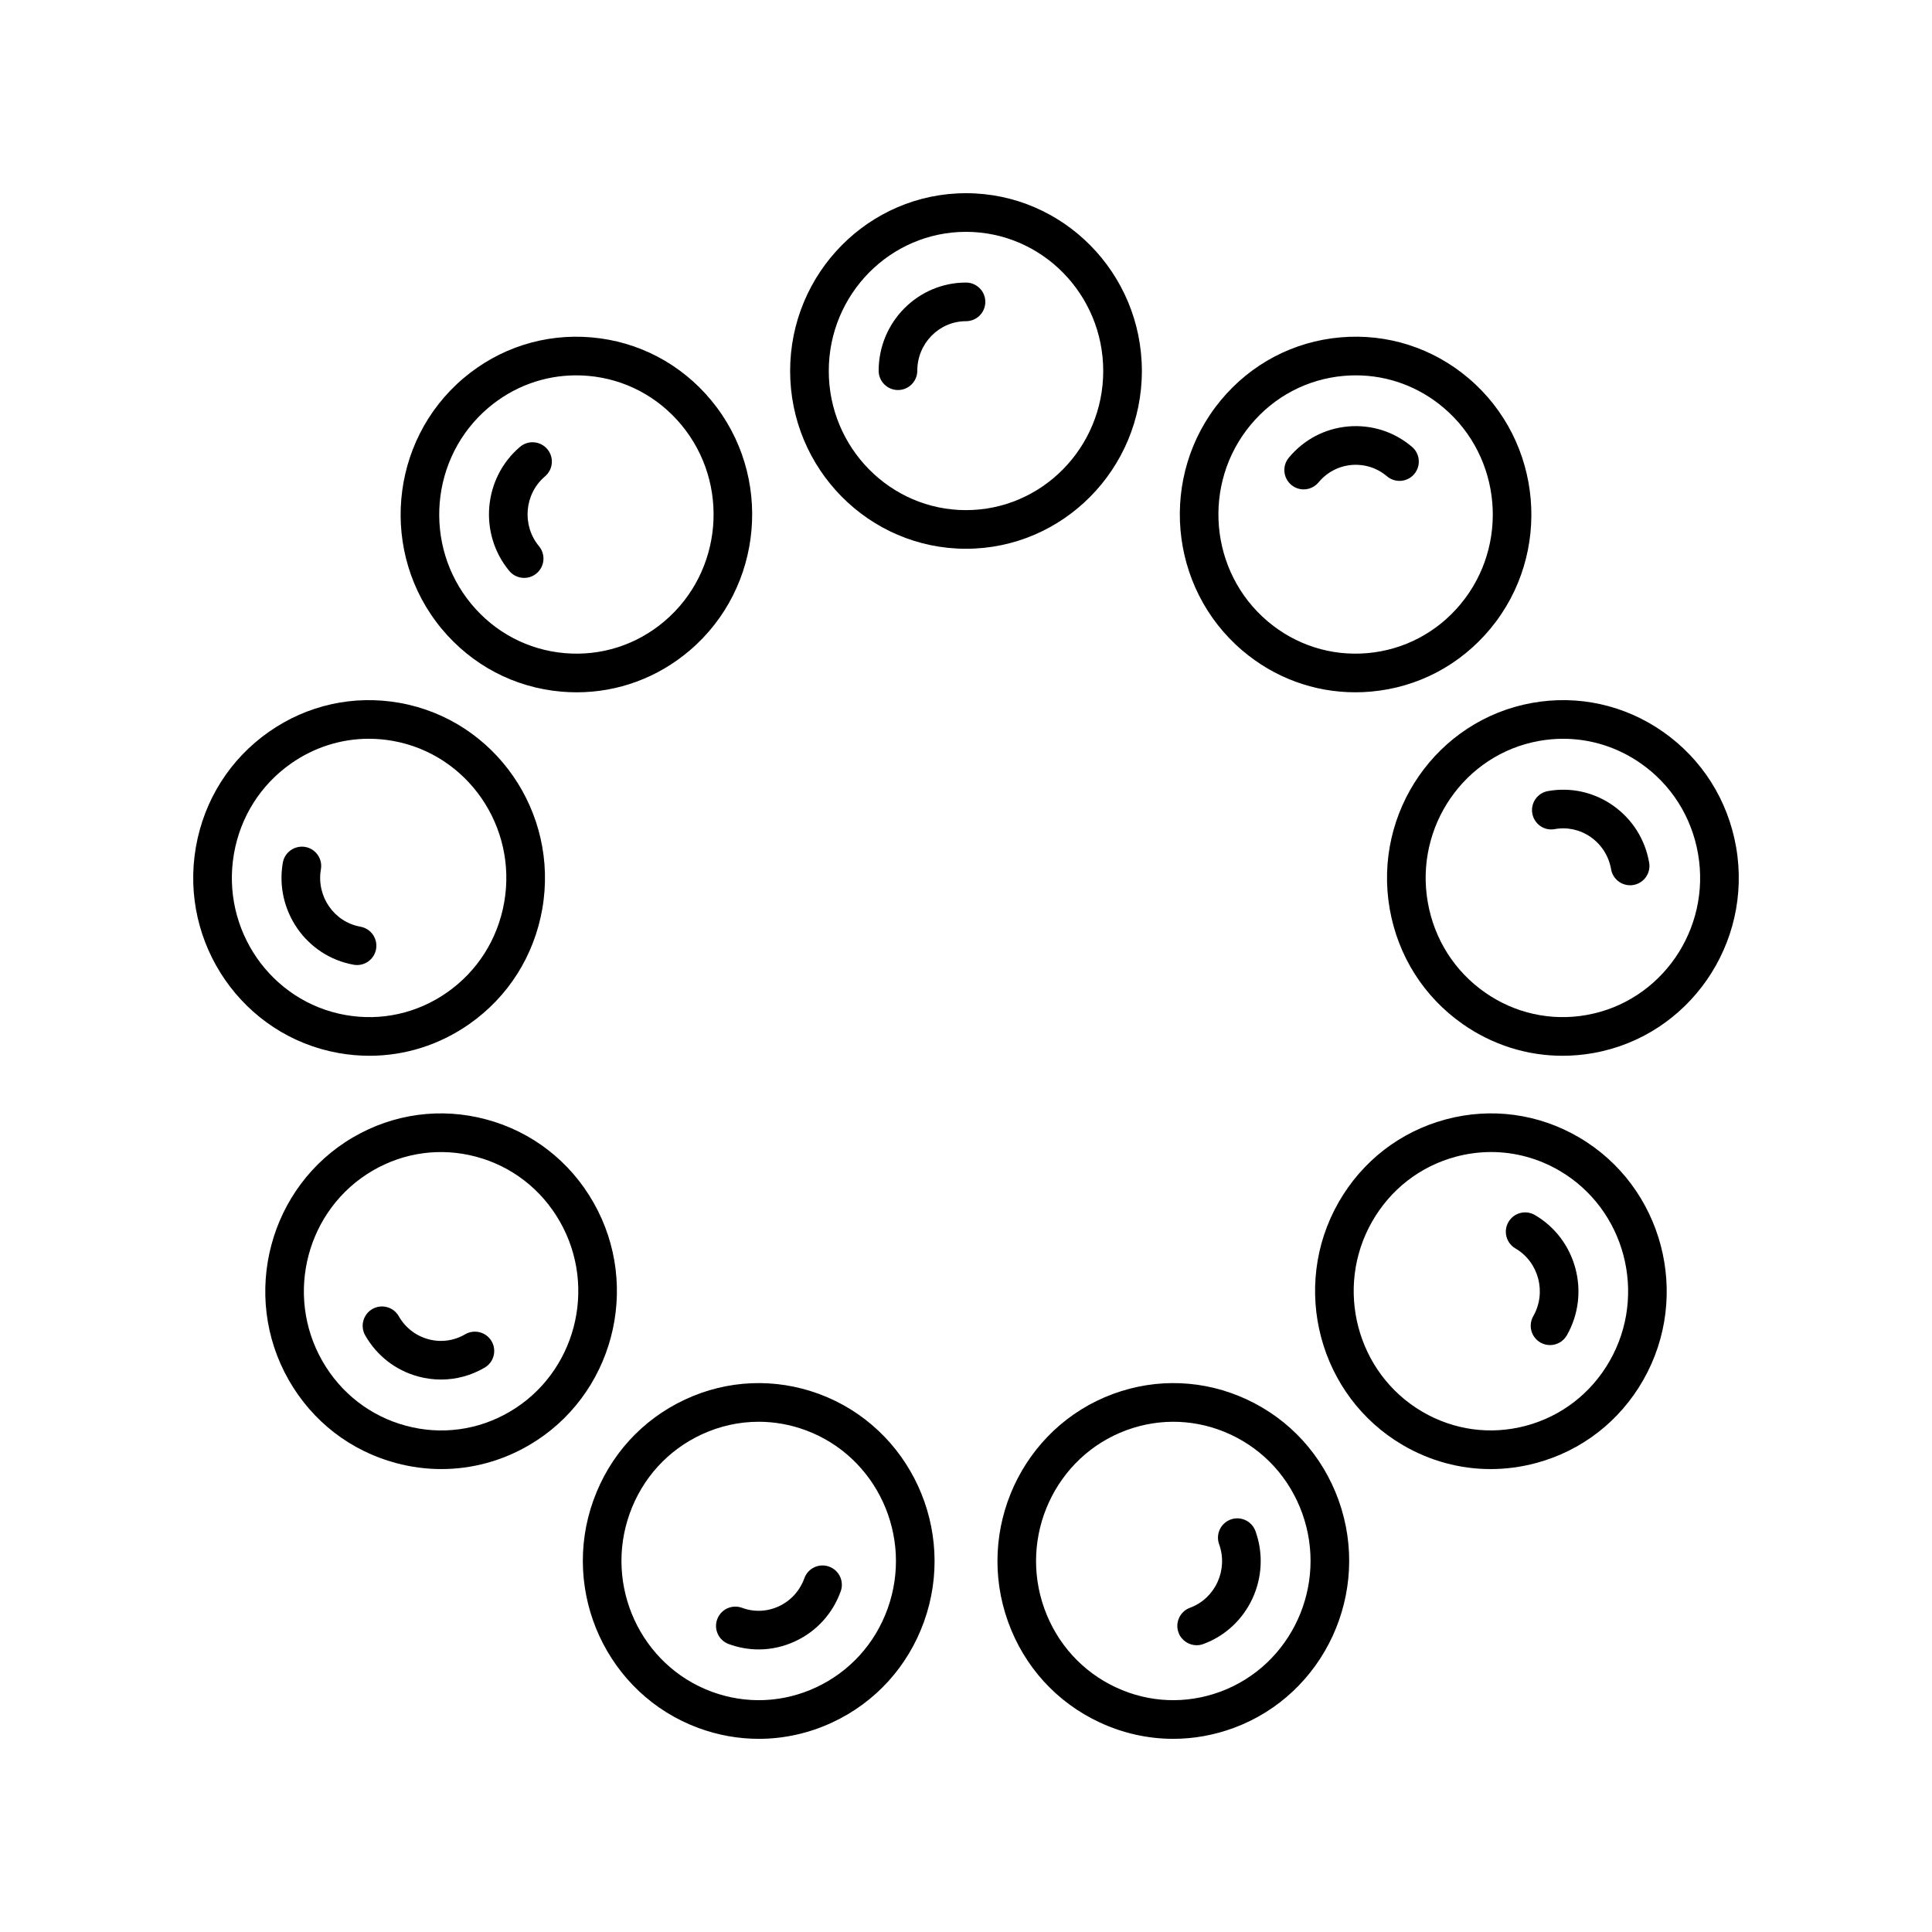 <svg height='100px' width='100px'  fill="#000000" xmlns="http://www.w3.org/2000/svg" xmlns:xlink="http://www.w3.org/1999/xlink" version="1.1" x="0px" y="0px" viewBox="0 0 100 100" style="enable-background:new 0 0 100 100;" xml:space="preserve"><path d="M59.103,19.202C59.103,14.128,55.02,10,50,10s-9.103,4.128-9.103,9.202  c0,5.074,4.083,9.202,9.103,9.202S59.103,24.276,59.103,19.202z M42.897,19.202  C42.897,15.23,46.083,12,50,12s7.103,3.23,7.103,7.202S53.917,26.404,50,26.404  S42.897,23.173,42.897,19.202z"></path><path d="M51,15.625c0-0.552-0.448-1-1-1c-2.493,0-4.521,2.047-4.521,4.563c0,0.552,0.448,1,1,1  s1-0.448,1-1C47.479,17.775,48.61,16.625,50,16.625C50.552,16.625,51,16.177,51,15.625z"></path><path d="M35.69,33.676c3.838-3.26,4.341-9.071,1.122-12.956  c-1.565-1.888-3.765-3.045-6.192-3.257c-2.422-0.211-4.78,0.542-6.641,2.123  c-3.838,3.26-4.341,9.071-1.122,12.956c1.566,1.888,3.765,3.045,6.193,3.257  c0.268,0.023,0.535,0.035,0.8,0.035C31.986,35.833,34.035,35.082,35.69,33.676z   M24.397,31.265c-2.524-3.045-2.131-7.601,0.876-10.155  c1.29-1.096,2.886-1.682,4.55-1.682c0.207,0,0.414,0.009,0.622,0.027  c1.891,0.166,3.605,1.068,4.827,2.542c2.524,3.045,2.131,7.601-0.876,10.155  c-1.45,1.232-3.287,1.818-5.171,1.654C27.333,33.641,25.618,32.738,24.397,31.265  z"></path><path d="M26.916,23.129c-1.902,1.616-2.151,4.496-0.557,6.421  c0.198,0.239,0.483,0.362,0.771,0.362c0.225,0,0.451-0.075,0.638-0.23  c0.425-0.353,0.484-0.983,0.132-1.408c-0.9-1.086-0.76-2.71,0.312-3.62  c0.421-0.357,0.472-0.989,0.115-1.41C27.967,22.823,27.336,22.771,26.916,23.129z"></path><path d="M17.521,54.504c0.534,0.095,1.069,0.143,1.601,0.143  c1.835,0,3.626-0.562,5.166-1.64c2.014-1.41,3.357-3.53,3.782-5.968  c0.87-4.996-2.441-9.776-7.382-10.658c-2.379-0.424-4.781,0.107-6.767,1.497  c-2.014,1.41-3.357,3.53-3.782,5.968C9.269,48.841,12.581,53.622,17.521,54.504z   M12.11,44.189c0.333-1.911,1.383-3.57,2.958-4.673  c1.2-0.84,2.594-1.278,4.023-1.278c0.414,0,0.83,0.037,1.245,0.111  c3.86,0.688,6.445,4.432,5.763,8.346c-0.333,1.911-1.383,3.57-2.958,4.673  c-1.546,1.083-3.418,1.498-5.268,1.167C14.013,51.846,11.428,48.103,12.11,44.189  z"></path><path d="M18.305,49.934c0.06,0.011,0.119,0.016,0.177,0.016  c0.476,0,0.897-0.34,0.983-0.824c0.097-0.544-0.265-1.063-0.809-1.16  c-1.371-0.245-2.289-1.578-2.046-2.972c0.095-0.544-0.27-1.062-0.814-1.157  c-0.543-0.089-1.062,0.27-1.157,0.814C14.208,47.125,15.853,49.496,18.305,49.934z  "></path><path d="M18.275,58.867c-4.341,2.537-5.834,8.172-3.33,12.563  c1.22,2.139,3.193,3.666,5.554,4.298c0.776,0.208,1.564,0.311,2.346,0.311  c1.58,0,3.139-0.419,4.542-1.239c4.34-2.536,5.834-8.171,3.33-12.562  c-1.22-2.139-3.192-3.666-5.554-4.298C22.822,57.312,20.375,57.64,18.275,58.867  z M28.98,63.229c1.963,3.442,0.796,7.859-2.602,9.845  c-1.634,0.956-3.538,1.214-5.362,0.723c-1.841-0.493-3.381-1.686-4.334-3.357  c-1.964-3.442-0.796-7.859,2.602-9.845c1.635-0.955,3.539-1.211,5.362-0.723  C26.487,60.364,28.026,61.557,28.98,63.229z"></path><path d="M24.076,69.063c-0.578,0.338-1.252,0.43-1.898,0.256  c-0.653-0.175-1.199-0.598-1.538-1.192c-0.274-0.48-0.885-0.647-1.364-0.373  c-0.479,0.274-0.646,0.884-0.373,1.364c0.605,1.061,1.585,1.819,2.758,2.133  c0.386,0.104,0.778,0.154,1.167,0.154c0.785,0,1.56-0.208,2.257-0.616  c0.477-0.278,0.638-0.891,0.359-1.368C25.165,68.945,24.553,68.785,24.076,69.063z"></path><path d="M36.153,89.441c1.017,0.375,2.071,0.561,3.123,0.561  c1.299,0,2.594-0.285,3.808-0.851c2.222-1.036,3.906-2.887,4.742-5.212  c1.713-4.765-0.727-10.054-5.438-11.79c-2.272-0.836-4.733-0.734-6.929,0.29  c-2.223,1.037-3.907,2.888-4.743,5.213C29.001,82.417,31.441,87.705,36.153,89.441z   M32.597,78.329c0.654-1.82,1.971-3.268,3.707-4.077  c0.944-0.44,1.952-0.662,2.963-0.662c0.818,0,1.638,0.145,2.429,0.437  c3.685,1.357,5.591,5.5,4.248,9.236c-0.654,1.819-1.97,3.267-3.706,4.076  c-1.709,0.798-3.625,0.877-5.394,0.226C33.159,86.207,31.253,82.064,32.597,78.329z"></path><path d="M37.716,85.095c0.505,0.186,1.03,0.279,1.553,0.279  c0.646,0,1.289-0.142,1.892-0.423c1.104-0.514,1.939-1.432,2.354-2.585  c0.187-0.52-0.083-1.092-0.603-1.279c-0.519-0.188-1.092,0.083-1.279,0.603  c-0.233,0.647-0.701,1.163-1.317,1.45c-0.605,0.282-1.283,0.312-1.909,0.08  c-0.517-0.19-1.093,0.074-1.284,0.593C36.932,84.329,37.198,84.904,37.716,85.095  z"></path><path d="M56.917,89.151c1.214,0.566,2.509,0.851,3.808,0.851  c1.051,0,2.106-0.187,3.123-0.561c4.712-1.736,7.151-7.025,5.438-11.789  c-0.836-2.325-2.521-4.176-4.743-5.213c-2.197-1.023-4.657-1.127-6.929-0.29  c-4.712,1.736-7.151,7.024-5.438,11.79  C53.01,86.264,54.694,88.115,56.917,89.151z M58.304,74.027  c1.77-0.652,3.685-0.571,5.393,0.226c1.736,0.809,3.052,2.257,3.707,4.077  c1.343,3.735-0.562,7.878-4.248,9.235c-1.77,0.651-3.686,0.571-5.394-0.226  c-1.735-0.809-3.051-2.257-3.706-4.076C52.713,79.527,54.619,75.384,58.304,74.027z  "></path><path d="M61.938,85.157c0.115,0,0.231-0.02,0.346-0.062  c2.337-0.861,3.548-3.482,2.699-5.844c-0.187-0.52-0.759-0.789-1.279-0.603  c-0.52,0.187-0.79,0.76-0.603,1.279c0.479,1.332-0.198,2.808-1.509,3.291  C61.075,83.409,60.809,83.984,61,84.502C61.149,84.907,61.532,85.157,61.938,85.157z"></path><path d="M72.613,74.8c1.403,0.82,2.962,1.24,4.542,1.239  c0.782,0,1.57-0.103,2.346-0.311c2.361-0.633,4.334-2.159,5.554-4.298  c2.504-4.391,1.011-10.026-3.33-12.563c-2.099-1.227-4.545-1.555-6.889-0.928  c-2.361,0.633-4.333,2.159-5.554,4.298C66.779,66.628,68.272,72.264,72.613,74.8z   M71.02,63.229c0.954-1.672,2.493-2.864,4.334-3.358  c0.604-0.162,1.217-0.242,1.826-0.242c1.229,0,2.443,0.326,3.537,0.965  c3.398,1.986,4.565,6.403,2.602,9.845c-0.954,1.672-2.493,2.864-4.334,3.357  c-1.825,0.489-3.728,0.232-5.362-0.723C70.224,71.087,69.057,66.671,71.02,63.229z  "></path><path d="M78.436,64.617c1.21,0.708,1.625,2.282,0.925,3.509  c-0.273,0.48-0.106,1.091,0.373,1.364c0.157,0.089,0.327,0.131,0.495,0.131  c0.348,0,0.685-0.181,0.87-0.504c1.241-2.176,0.5-4.969-1.652-6.227  c-0.478-0.28-1.09-0.118-1.368,0.358C77.799,63.726,77.959,64.338,78.436,64.617  z"></path><path d="M89.861,43.847c-0.425-2.439-1.768-4.559-3.782-5.969  c-1.986-1.39-4.39-1.921-6.767-1.497c-4.941,0.881-8.252,5.662-7.382,10.657  c0.425,2.439,1.768,4.559,3.782,5.969c1.54,1.078,3.33,1.64,5.166,1.64  c0.532,0,1.067-0.047,1.601-0.143C87.419,53.622,90.731,48.841,89.861,43.847z   M82.127,52.535c-1.85,0.33-3.721-0.084-5.268-1.167  c-1.575-1.103-2.625-2.762-2.958-4.673c-0.682-3.913,1.903-7.657,5.763-8.345  c0.416-0.074,0.832-0.111,1.245-0.111c1.429,0,2.824,0.438,4.023,1.278  c1.575,1.103,2.625,2.762,2.958,4.673C88.572,48.103,85.987,51.846,82.127,52.535z"></path><path d="M83.484,41.69c-0.986-0.691-2.183-0.955-3.363-0.744  C79.578,41.043,79.215,41.562,79.312,42.106s0.614,0.911,1.16,0.809  c0.654-0.118,1.317,0.029,1.865,0.413c0.56,0.393,0.934,0.983,1.053,1.665  c0.085,0.486,0.507,0.828,0.984,0.828c0.057,0,0.115-0.005,0.173-0.015  c0.544-0.095,0.908-0.613,0.813-1.157C85.15,43.44,84.483,42.39,83.484,41.69z"></path><path d="M64.31,33.676c1.655,1.406,3.704,2.157,5.84,2.157  c0.266,0,0.533-0.011,0.8-0.035c2.428-0.212,4.627-1.369,6.193-3.257  c3.219-3.884,2.716-9.696-1.122-12.956c-1.861-1.581-4.22-2.334-6.641-2.123  c-2.428,0.212-4.627,1.369-6.192,3.257C59.969,24.605,60.472,30.417,64.31,33.676z   M64.728,21.997c1.221-1.473,2.936-2.376,4.827-2.542  c0.208-0.018,0.416-0.027,0.622-0.027c1.664,0,3.26,0.586,4.55,1.682  c3.007,2.554,3.401,7.11,0.876,10.155c-1.221,1.473-2.936,2.376-4.827,2.541  c-1.884,0.165-3.721-0.423-5.171-1.654C62.597,29.598,62.204,25.042,64.728,21.997z  "></path><path d="M67.477,25.33c0.287,0,0.572-0.123,0.77-0.362  c0.434-0.522,1.042-0.843,1.711-0.901c0.67-0.056,1.318,0.15,1.832,0.586  c0.421,0.357,1.052,0.307,1.41-0.115c0.357-0.421,0.306-1.052-0.115-1.41  c-0.924-0.785-2.093-1.157-3.301-1.055c-1.207,0.105-2.299,0.68-3.076,1.618  c-0.353,0.425-0.294,1.055,0.131,1.408C67.025,25.254,67.251,25.33,67.477,25.33  z"></path></svg>